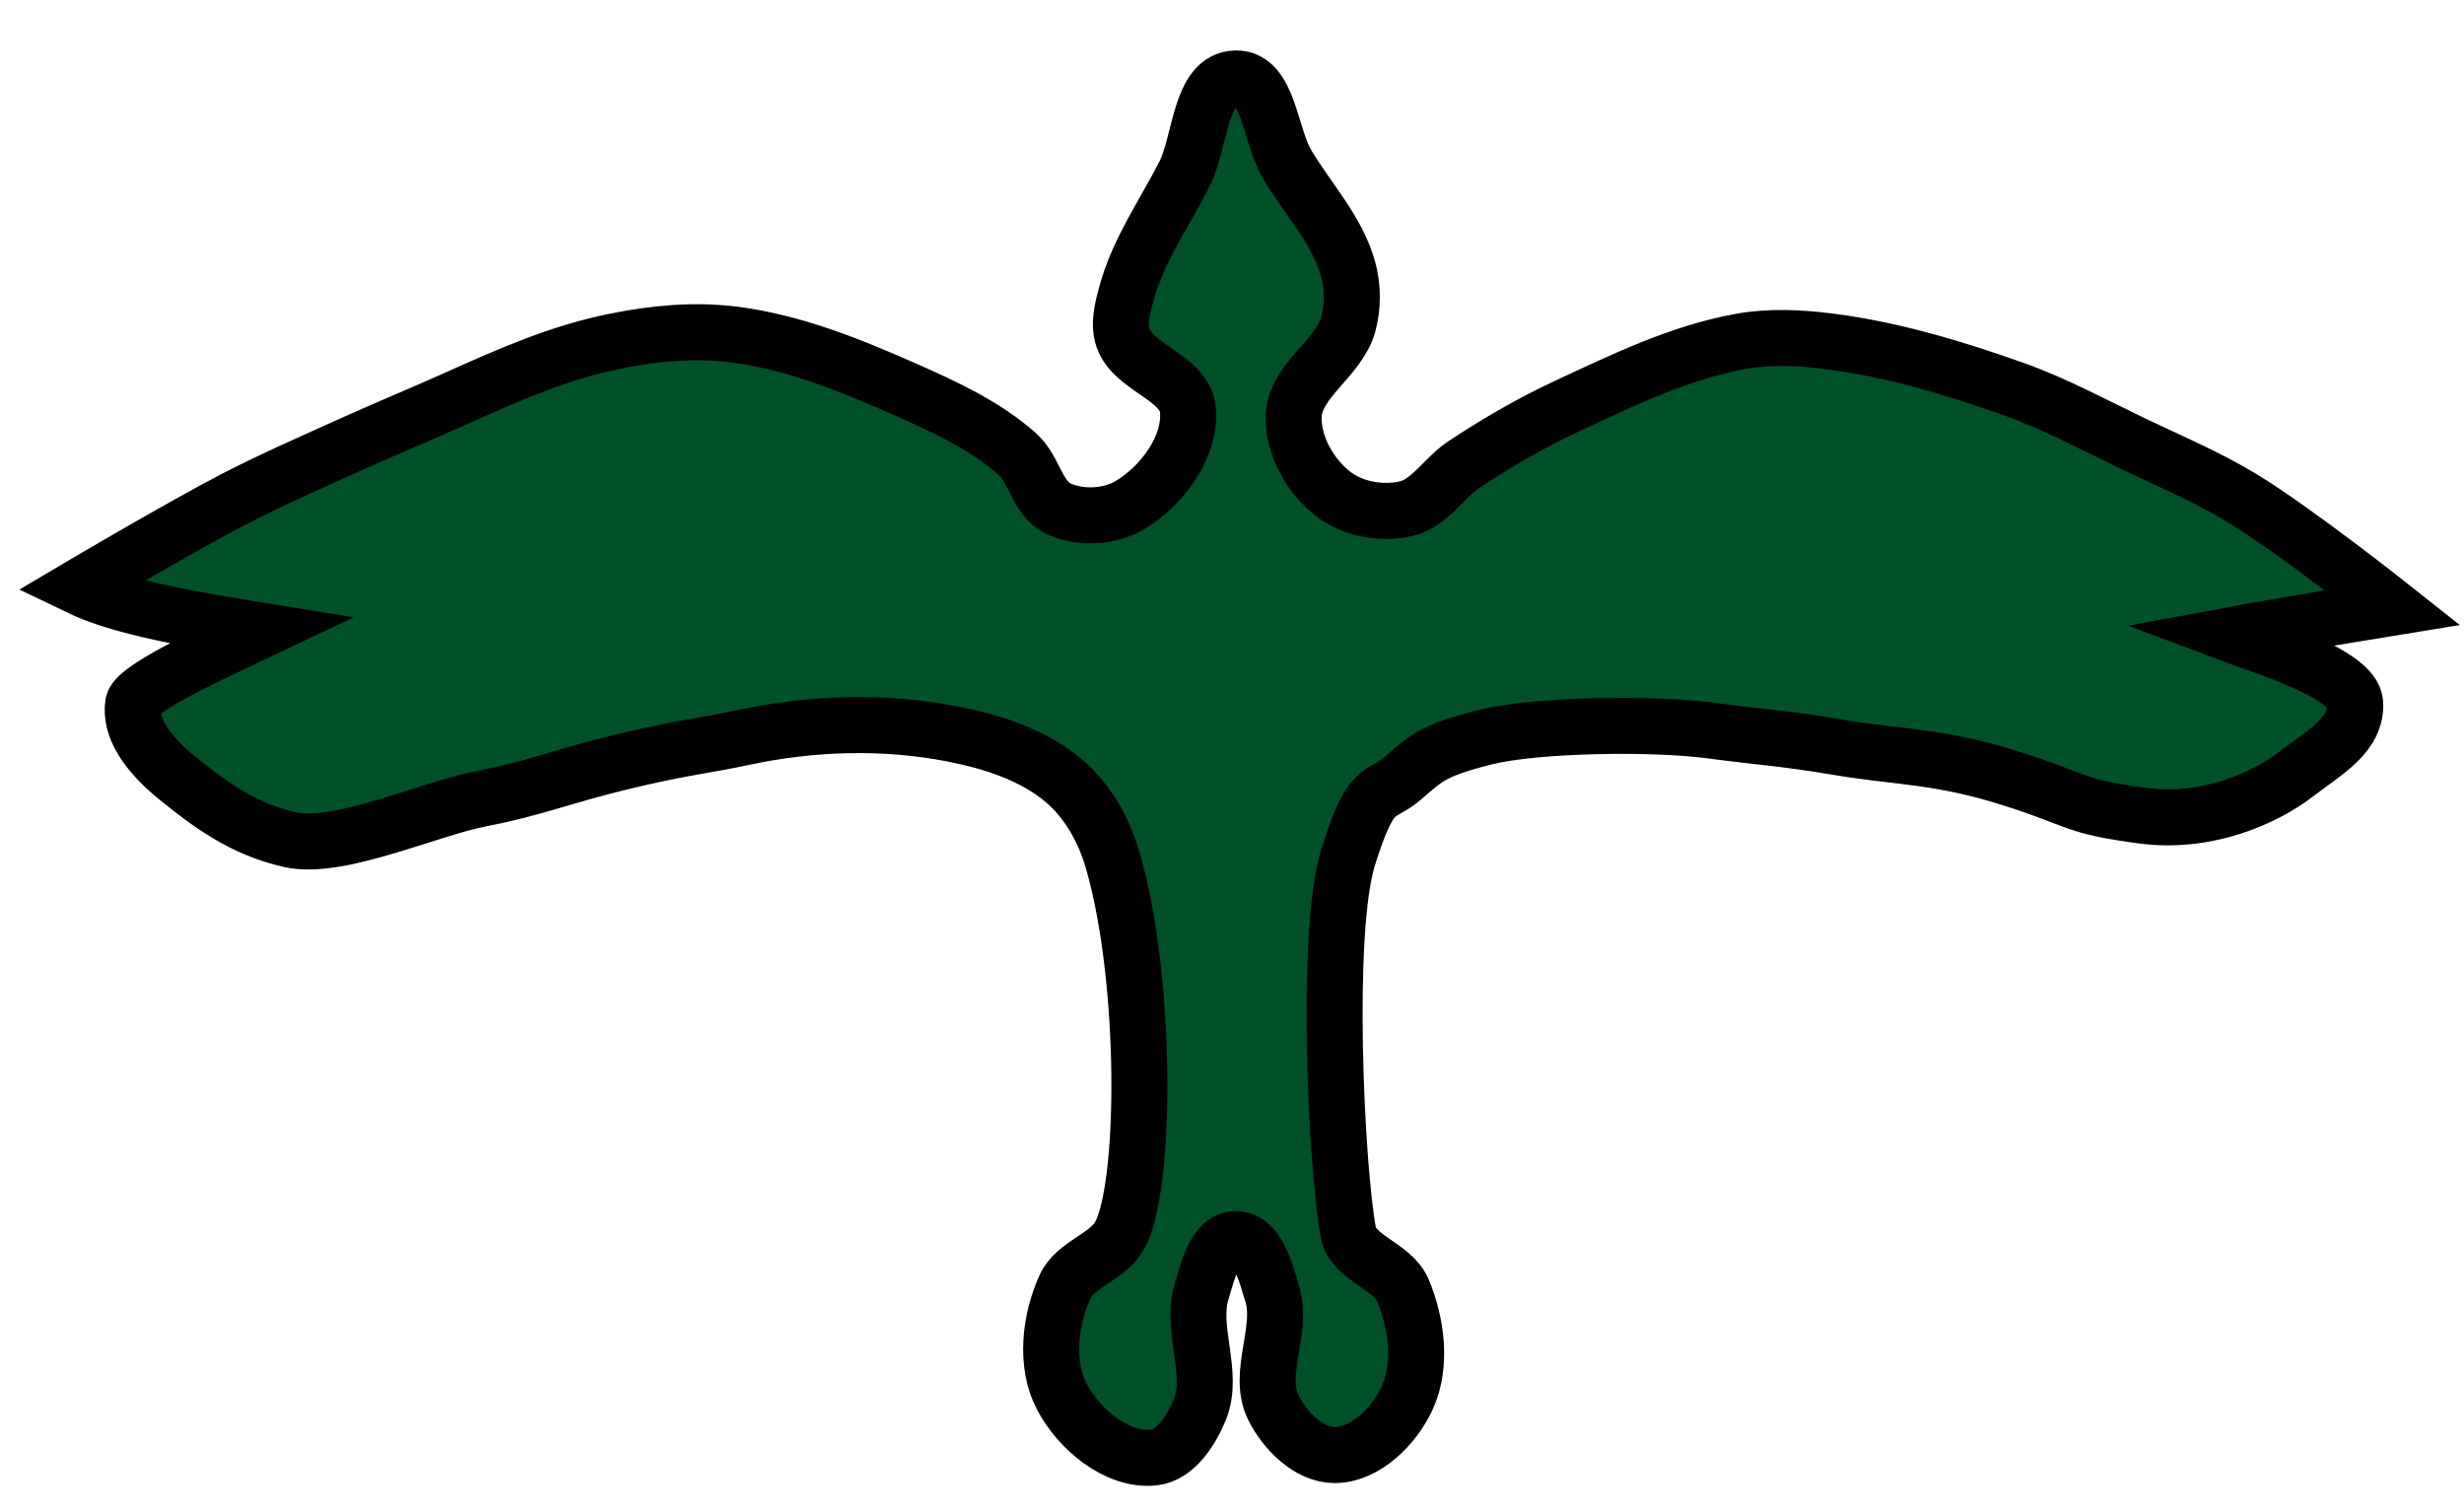 <?xml version="1.0" encoding="UTF-8" standalone="no"?>
<svg
   xmlns:dc="http://purl.org/dc/elements/1.1/"
   xmlns:cc="http://creativecommons.org/ns#"
   xmlns:rdf="http://www.w3.org/1999/02/22-rdf-syntax-ns#"
   xmlns:svg="http://www.w3.org/2000/svg"
   xmlns="http://www.w3.org/2000/svg"
   id="svg3039"
   height="27"
   width="44"
   version="1.1">
  <defs
     id="defs2990" />
  <path
     style="fill:#005028;fill-opacity:1;stroke:#000000;stroke-width:1;stroke-linecap:butt;stroke-linejoin:miter;stroke-miterlimit:4;stroke-opacity:1;stroke-dasharray:none"
     id="path3100"
     d="m 22.72,23.107 c 0.198,0.645 -0.282,1.421 0.018,2.026 0.206,0.414 0.636,0.851 1.099,0.849 0.548,-0.003 1.061,-0.521 1.29,-1.018 0.269,-0.583 0.173,-1.333 -0.076,-1.925 -0.183,-0.437 -0.889,-0.57 -0.975,-1.036 -0.214,-1.163 -0.42,-5.367 0,-6.705 0.42,-1.338 0.554,-1.037 0.975,-1.402 0.421,-0.365 0.548,-0.501 1.463,-0.731 0.915,-0.231 3.011,-0.256 4.023,-0.122 1.012,0.134 1.264,0.129 2.316,0.305 1.052,0.176 1.783,0.149 3.048,0.549 1.264,0.4 1.106,0.505 2.377,0.67 1.147,0.149 2.179,-0.326 2.707,-0.731 0.554,-0.425 1.096,-0.709 1.072,-1.28 -0.022,-0.529 -1.742,-1.047 -2.199,-1.219 0.922,-0.172 2.869,-0.488 2.869,-0.488 0,0 -1.737,-1.376 -2.682,-1.95 -0.621,-0.378 -1.295,-0.662 -1.95,-0.975 -0.705,-0.337 -1.397,-0.714 -2.133,-0.975 -1.068,-0.379 -2.167,-0.71 -3.291,-0.853 -0.524,-0.067 -1.065,-0.094 -1.585,0 -1.088,0.196 -2.106,0.691 -3.109,1.158 -0.635,0.296 -1.244,0.65 -1.829,1.036 -0.363,0.24 -0.613,0.692 -1.036,0.792 -0.423,0.1 -0.931,0.015 -1.28,-0.244 -0.423,-0.314 -0.746,-0.875 -0.731,-1.402 0.017,-0.637 0.807,-1.031 0.975,-1.646 0.086,-0.314 0.085,-0.661 0,-0.975 -0.189,-0.703 -0.727,-1.262 -1.097,-1.89 -0.301,-0.51 -0.322,-1.538 -0.914,-1.524 -0.645,0.016 -0.621,1.132 -0.914,1.707 -0.359,0.704 -0.83,1.37 -1.036,2.133 -0.069,0.256 -0.147,0.542 -0.061,0.792 0.186,0.544 1.104,0.707 1.158,1.28 0.063,0.663 -0.464,1.367 -1.036,1.707 -0.367,0.218 -0.894,0.243 -1.28,0.061 -0.368,-0.173 -0.427,-0.706 -0.731,-0.975 -0.579,-0.513 -1.304,-0.845 -2.011,-1.158 -0.976,-0.431 -1.989,-0.841 -3.048,-0.975 -0.707,-0.09 -1.436,-0.021 -2.133,0.122 -0.995,0.204 -1.835,0.574 -2.865,1.036 -0.615,0.276 -1.239,0.532 -1.854,0.81 -0.686,0.31 -1.378,0.612 -2.047,0.957 -0.954,0.492 -2.804,1.585 -2.804,1.585 0.758,0.366 2.032,0.581 3.253,0.778 -0.553,0.264 -2.188,0.982 -2.277,1.295 -0.072,0.437 0.253,0.907 0.792,1.341 0.54,0.434 1.145,0.904 2.011,1.097 0.866,0.193 2.465,-0.549 3.413,-0.731 0.948,-0.183 1.494,-0.416 2.56,-0.67 1.066,-0.255 1.377,-0.265 2.133,-0.427 1.212,-0.259 2.501,-0.298 3.718,-0.061 0.715,0.139 1.46,0.377 2.011,0.853 0.414,0.358 0.701,0.877 0.853,1.402 0.623,2.147 0.604,5.852 0.122,6.705 -0.219,0.388 -0.792,0.508 -0.975,0.914 -0.268,0.593 -0.359,1.372 -0.061,1.95 0.302,0.586 0.99,1.168 1.646,1.097 0.393,-0.043 0.672,-0.488 0.823,-0.853 0.267,-0.648 -0.172,-1.432 0.03,-2.103 0.109,-0.359 0.235,-0.942 0.61,-0.945 0.394,-0.003 0.539,0.607 0.655,0.984 z" />
</svg>
